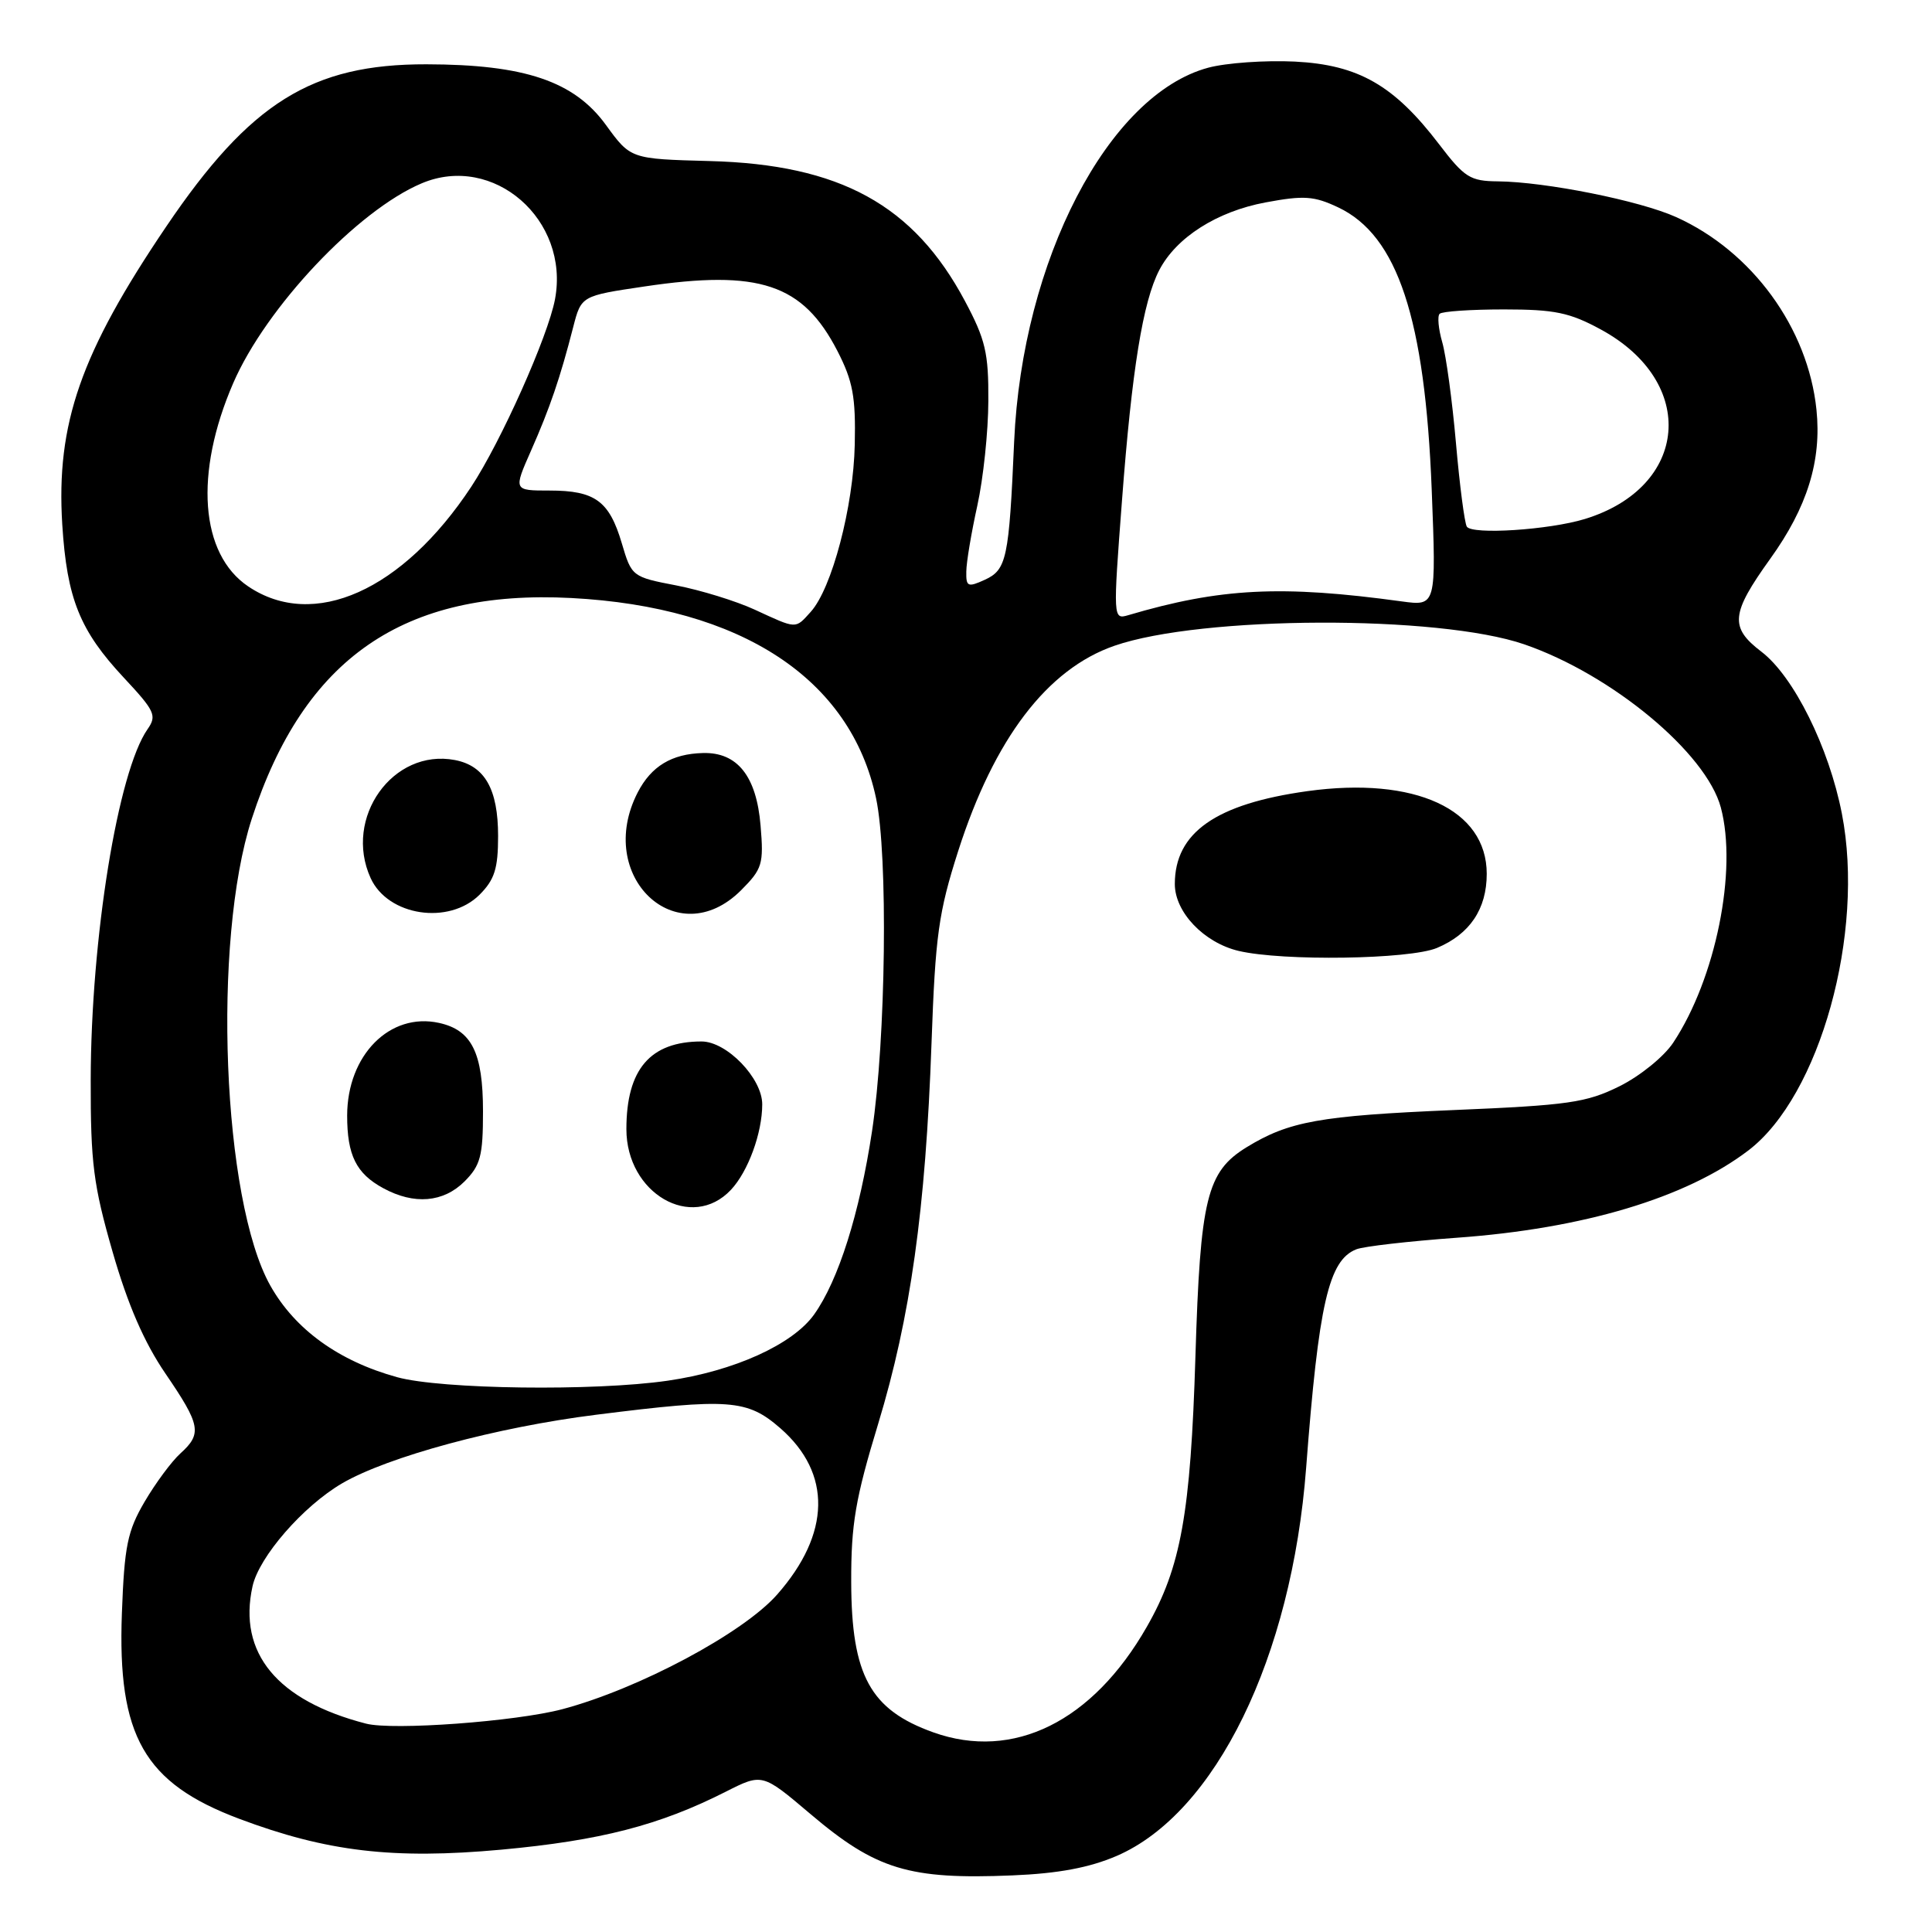 <?xml version="1.0" encoding="UTF-8" standalone="no"?>
<!DOCTYPE svg PUBLIC "-//W3C//DTD SVG 1.1//EN" "http://www.w3.org/Graphics/SVG/1.1/DTD/svg11.dtd" >
<svg xmlns="http://www.w3.org/2000/svg" xmlns:xlink="http://www.w3.org/1999/xlink" version="1.1" viewBox="0 0 256 256">
 <g >
 <path fill="currentColor"
d=" M 147.94 245.93 C 161.07 240.28 171.16 219.63 173.07 194.50 C 174.73 172.76 176.05 166.98 179.72 165.54 C 180.70 165.15 186.68 164.47 193.00 164.01 C 209.79 162.81 223.42 158.73 231.68 152.43 C 241.15 145.20 247.14 123.65 244.06 107.82 C 242.35 99.03 237.67 89.61 233.39 86.35 C 229.17 83.13 229.34 81.32 234.56 74.05 C 239.48 67.21 241.39 61.04 240.69 54.28 C 239.57 43.47 232.18 33.32 222.11 28.77 C 217.29 26.59 204.80 24.09 198.46 24.03 C 194.81 24.00 194.05 23.52 190.70 19.13 C 184.72 11.29 180.01 8.59 171.57 8.16 C 167.65 7.97 162.49 8.33 160.10 8.97 C 146.85 12.54 135.45 34.51 134.38 58.50 C 133.70 74.04 133.39 75.50 130.48 76.83 C 128.24 77.85 128.00 77.74 128.04 75.73 C 128.05 74.50 128.71 70.58 129.50 67.00 C 130.29 63.42 130.95 57.19 130.96 53.14 C 131.00 46.77 130.58 44.99 127.86 39.89 C 121.07 27.15 111.30 21.79 94.03 21.34 C 83.56 21.06 83.56 21.06 80.29 16.56 C 76.08 10.76 69.52 8.54 56.50 8.52 C 41.32 8.49 33.15 13.58 22.04 30.00 C 10.69 46.77 7.42 56.14 8.25 69.50 C 8.87 79.33 10.57 83.55 16.41 89.80 C 20.52 94.20 20.81 94.82 19.56 96.61 C 15.62 102.24 12.05 124.29 12.02 143.12 C 12.00 154.12 12.38 157.05 14.92 165.88 C 16.93 172.87 19.10 177.87 21.92 182.00 C 26.59 188.84 26.80 189.97 23.90 192.59 C 22.74 193.64 20.61 196.52 19.16 198.99 C 16.89 202.87 16.48 204.85 16.15 213.79 C 15.55 230.04 19.10 236.26 31.67 240.99 C 43.29 245.36 52.11 246.40 66.43 245.09 C 79.57 243.88 87.39 241.86 96.17 237.41 C 101.01 234.96 101.01 234.96 107.38 240.36 C 116.08 247.74 120.45 249.07 134.15 248.50 C 140.22 248.25 144.33 247.48 147.94 245.93 Z  M 123.68 229.55 C 115.31 226.56 112.82 222.01 112.79 209.62 C 112.77 201.97 113.34 198.59 116.36 188.67 C 120.64 174.57 122.65 160.26 123.43 138.25 C 123.94 123.93 124.36 120.91 126.97 112.75 C 131.74 97.88 138.75 88.66 147.66 85.57 C 159.19 81.57 190.59 81.46 201.98 85.38 C 213.58 89.38 226.08 99.76 228.02 107.00 C 230.24 115.32 227.34 129.67 221.71 138.16 C 220.49 140.01 217.30 142.59 214.58 143.94 C 210.19 146.11 207.84 146.45 192.58 147.09 C 174.89 147.84 170.79 148.58 165.19 152.01 C 159.90 155.26 159.04 158.77 158.40 179.75 C 157.76 200.54 156.48 207.67 151.96 215.56 C 144.78 228.13 134.27 233.33 123.68 229.55 Z  M 190.40 125.61 C 194.76 123.78 197.00 120.45 197.00 115.79 C 197.00 107.24 187.50 102.86 173.24 104.83 C 161.10 106.52 155.67 110.32 155.67 117.14 C 155.67 120.87 159.53 124.91 164.12 126.00 C 169.97 127.38 186.76 127.13 190.40 125.61 Z  M 48.50 228.39 C 36.73 225.35 31.51 219.04 33.46 210.20 C 34.32 206.28 40.15 199.58 45.33 196.55 C 51.41 193.01 65.83 189.11 79.00 187.46 C 96.65 185.24 99.00 185.42 103.40 189.25 C 110.23 195.21 110.08 203.22 102.98 211.28 C 98.47 216.41 84.61 223.80 74.50 226.48 C 68.34 228.11 52.06 229.31 48.50 228.39 Z  M 52.64 182.49 C 44.90 180.36 39.09 176.17 35.82 170.35 C 29.46 159.05 28.10 124.71 33.36 108.50 C 40.27 87.20 53.48 78.08 75.70 79.24 C 98.24 80.42 112.72 89.94 116.08 105.76 C 117.69 113.31 117.39 137.69 115.55 149.88 C 113.90 160.79 111.11 169.63 107.88 174.17 C 105.04 178.16 97.25 181.68 88.47 182.95 C 78.76 184.36 58.49 184.09 52.64 182.49 Z  M 96.85 157.66 C 99.13 155.24 101.00 150.12 101.00 146.33 C 101.00 142.87 96.30 138.00 92.96 138.00 C 86.16 138.00 83.00 141.68 83.00 149.62 C 83.00 158.13 91.67 163.17 96.85 157.66 Z  M 61.55 156.55 C 63.67 154.42 64.00 153.18 64.00 147.27 C 64.00 139.49 62.51 136.49 58.17 135.54 C 51.66 134.11 46.01 139.81 46.00 147.82 C 46.00 153.08 47.20 155.50 50.78 157.44 C 54.87 159.67 58.75 159.34 61.55 156.55 Z  M 63.55 118.55 C 65.54 116.55 66.00 115.09 66.00 110.77 C 66.00 104.57 64.24 101.47 60.28 100.71 C 52.06 99.14 45.48 108.37 49.11 116.35 C 51.40 121.38 59.48 122.61 63.55 118.55 Z  M 98.20 117.96 C 101.01 115.14 101.21 114.50 100.78 109.40 C 100.24 102.84 97.70 99.65 93.13 99.78 C 89.00 99.89 86.30 101.53 84.51 104.98 C 78.76 116.10 89.69 126.46 98.20 117.96 Z  M 100.00 80.78 C 97.53 79.64 92.85 78.20 89.60 77.57 C 83.77 76.45 83.69 76.39 82.39 71.98 C 80.73 66.38 78.85 65.00 72.82 65.00 C 68.03 65.00 68.03 65.00 70.37 59.70 C 72.86 54.07 74.23 50.06 75.95 43.35 C 77.02 39.20 77.02 39.20 85.39 37.96 C 100.63 35.69 106.38 37.62 110.96 46.50 C 113.01 50.49 113.40 52.58 113.26 58.90 C 113.09 67.14 110.23 77.98 107.42 81.08 C 105.35 83.37 105.64 83.38 100.00 80.78 Z  M 148.67 66.31 C 149.98 49.00 151.44 39.98 153.60 35.81 C 155.85 31.46 161.25 28.02 167.70 26.82 C 172.79 25.87 174.13 25.97 177.34 27.49 C 185.19 31.22 188.82 42.19 189.71 64.91 C 190.31 80.31 190.31 80.31 185.74 79.69 C 169.80 77.50 161.70 77.91 149.48 81.52 C 147.49 82.10 147.48 81.96 148.67 66.31 Z  M 32.90 77.71 C 26.51 73.42 25.72 62.74 30.90 50.77 C 35.24 40.74 47.38 27.87 55.88 24.29 C 65.38 20.28 75.52 29.11 73.54 39.66 C 72.61 44.58 66.39 58.51 62.44 64.50 C 53.35 78.27 41.56 83.54 32.90 77.71 Z  M 194.36 69.78 C 194.06 69.29 193.41 64.30 192.92 58.69 C 192.43 53.09 191.61 47.07 191.10 45.33 C 190.60 43.58 190.44 41.89 190.76 41.58 C 191.07 41.26 194.91 41.00 199.28 41.00 C 206.00 41.00 207.99 41.41 212.14 43.67 C 224.98 50.66 223.80 64.54 210.00 68.77 C 205.26 70.22 195.05 70.88 194.36 69.78 Z "/>
</g>
</svg>